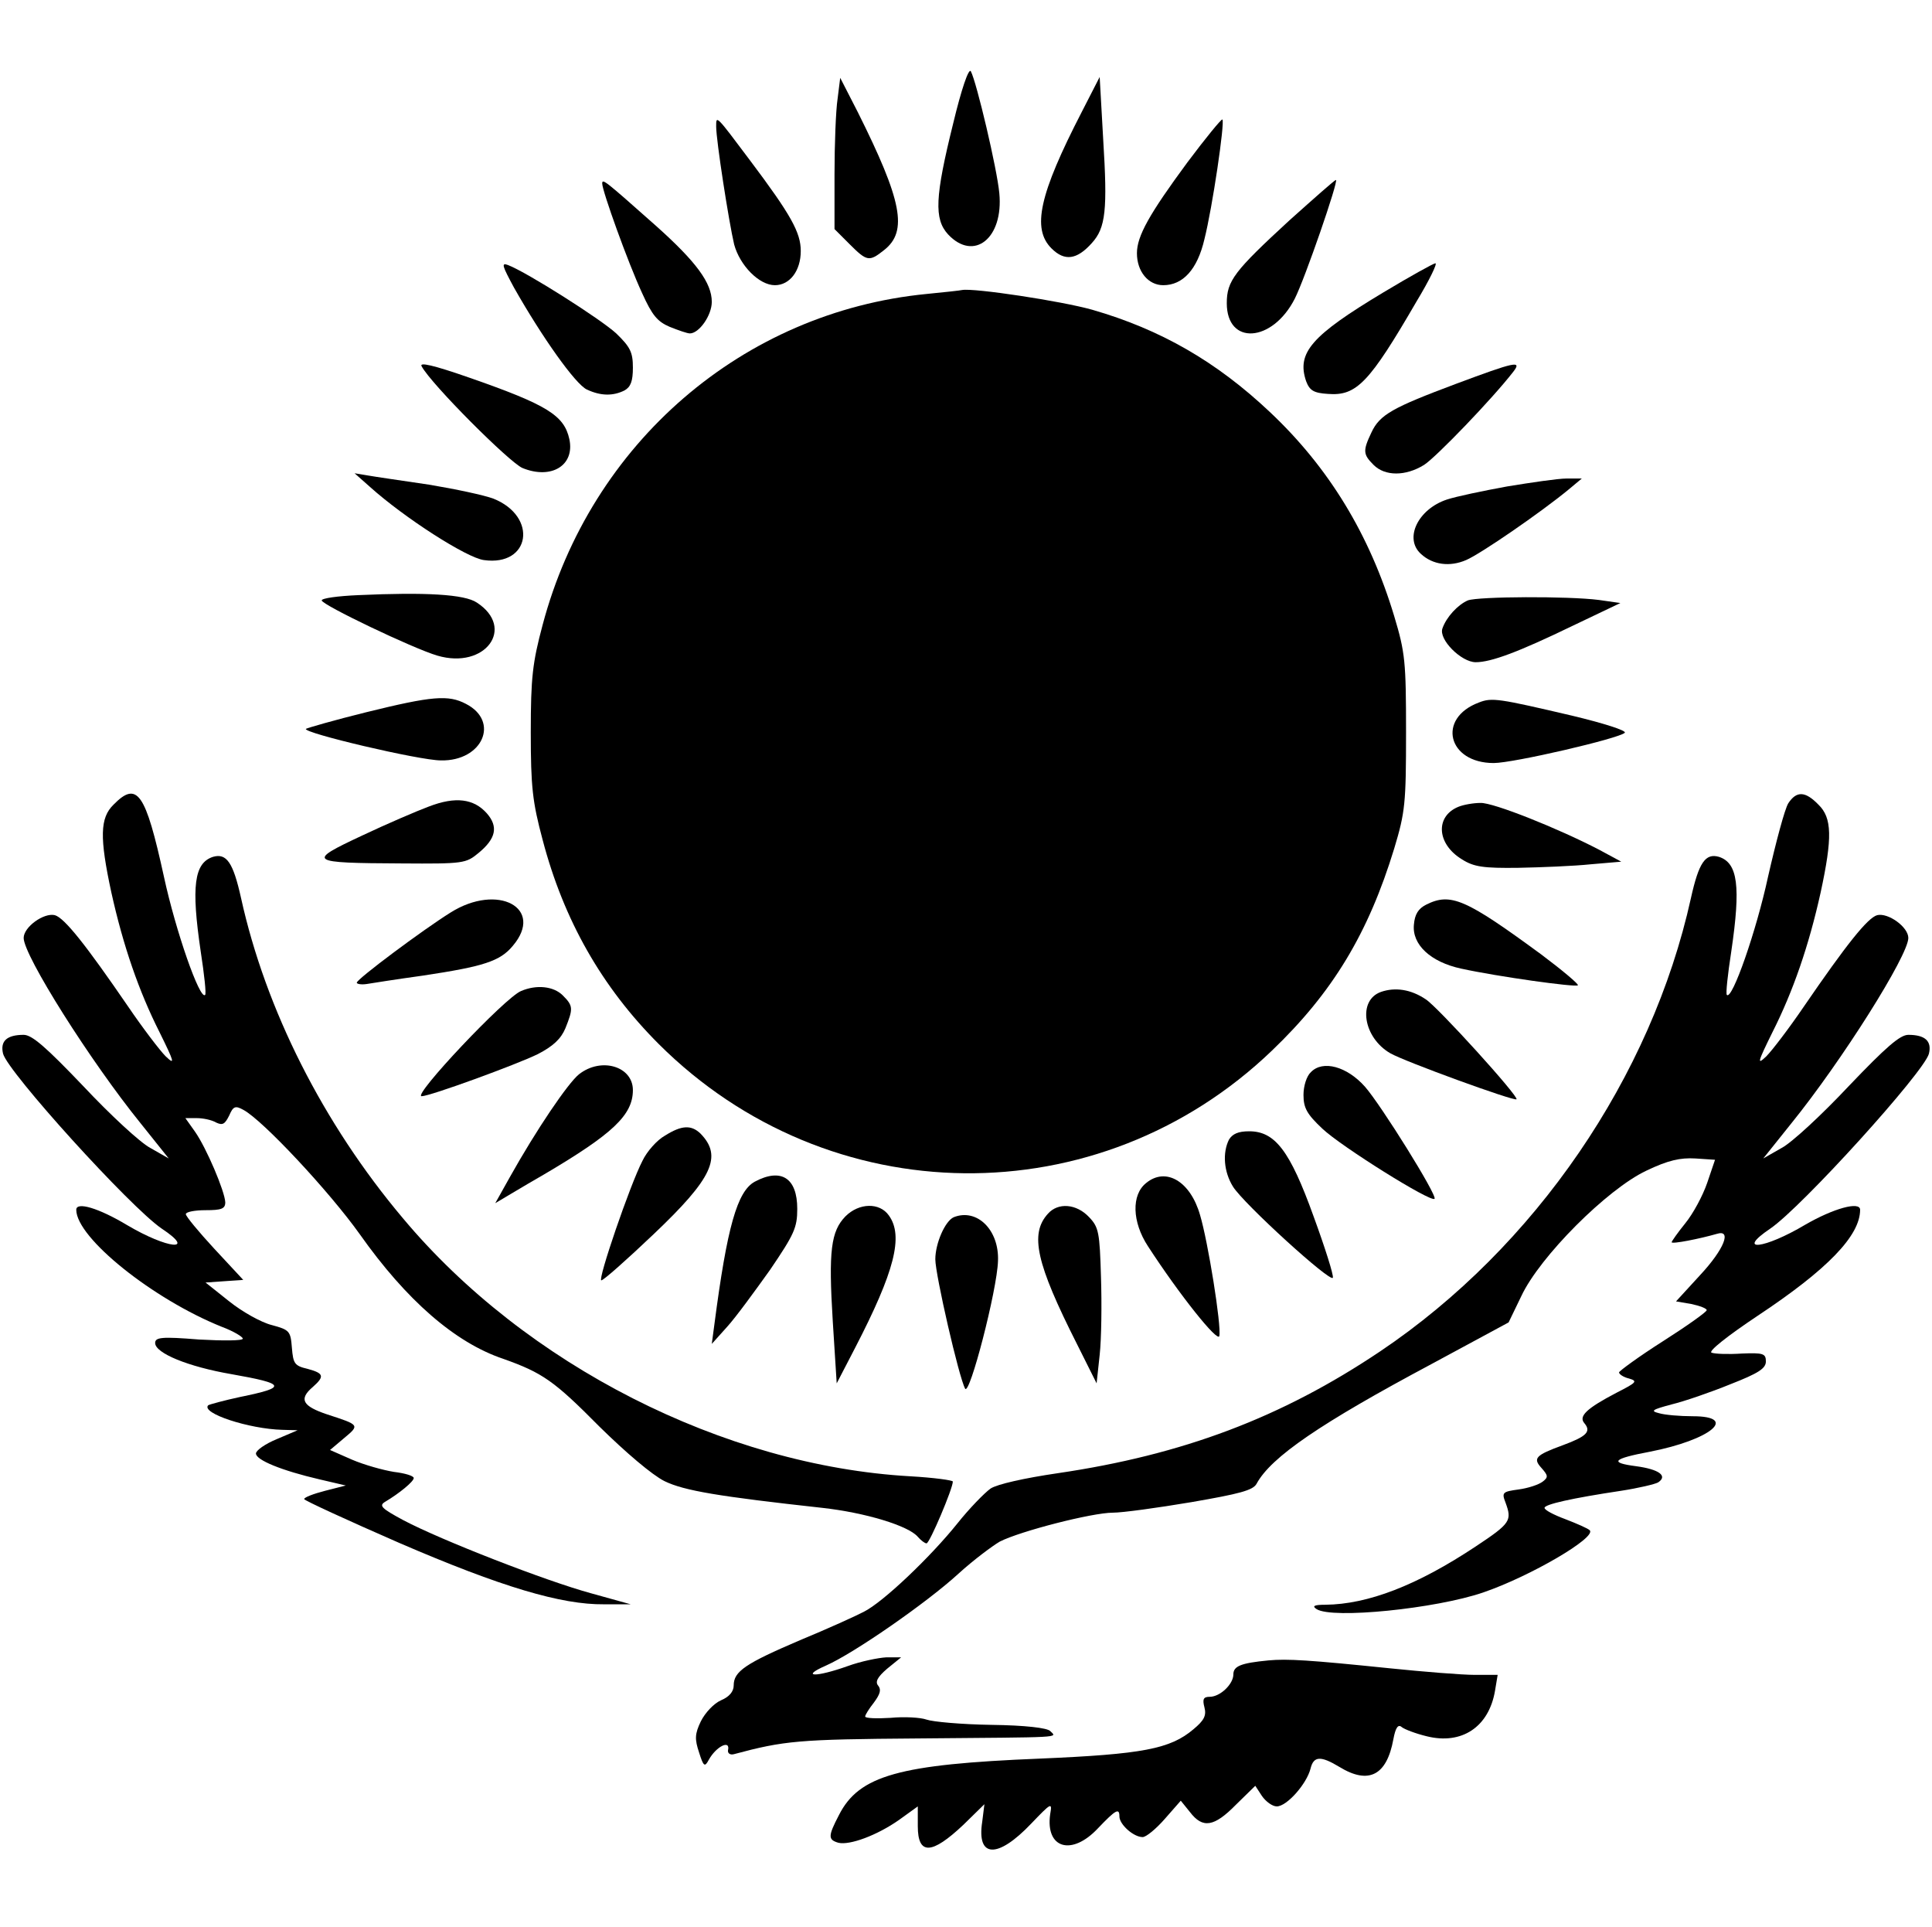 <?xml version="1.0" encoding="utf-8"?>
<!-- Generated by IcoMoon.io -->
<!DOCTYPE svg PUBLIC "-//W3C//DTD SVG 1.1//EN" "http://www.w3.org/Graphics/SVG/1.1/DTD/svg11.dtd">
<svg version="1.1" xmlns="http://www.w3.org/2000/svg" xmlns:xlink="http://www.w3.org/1999/xlink" width="1027" height="1024" viewBox="0 0 1027 1024"><g id="icomoon-ignore">
</g>
<path d="M506.743 65.367c-9.785 39.375-10.251 51.024-2.796 59.179 13.746 14.678 29.589 2.097 27.259-21.901-1.165-12.814-12.115-59.179-15.144-64.77-1.165-1.864-5.126 10.019-9.32 27.492z"></path>
<path d="M445.235 52.553c-0.932 6.058-1.631 24.23-1.631 40.074v29.124l7.921 7.921c9.32 9.32 10.484 9.552 18.406 3.261 12.814-10.019 9.552-26.327-13.979-73.39l-9.32-18.173-1.398 11.184z"></path>
<path d="M575.008 59.542c-22.6 43.801-26.56 61.974-16.076 72.459 6.99 6.99 13.514 6.058 21.435-2.796 7.455-8.155 8.387-17.707 6.058-55.218l-1.864-33.084-9.552 18.639z"></path>
<path d="M380.698 67.23c0 7.455 6.756 50.791 9.552 62.673 3.029 11.184 13.28 21.668 21.668 21.668 7.921 0 13.746-7.689 13.746-18.173 0-9.785-5.126-19.105-27.026-48.228-18.173-24.23-17.94-23.997-17.94-17.94z"></path>
<path d="M631.157 86.335c-20.27 27.492-26.794 39.141-26.794 48.228 0 9.785 6.058 17.008 13.979 17.008 10.484 0 18.173-8.387 21.901-24.464 4.194-16.542 10.95-62.207 9.552-63.605-0.466-0.466-8.854 9.785-18.639 22.833z"></path>
<path d="M320.122 97.519c0 3.961 13.746 42.17 21.201 58.246 5.359 11.882 8.155 15.144 14.678 17.94 4.66 1.864 9.32 3.495 10.717 3.495 4.893 0 11.649-9.552 11.649-16.775 0-10.019-8.155-21.201-29.822-40.54-26.794-23.765-28.424-25.162-28.424-22.366z"></path>
<path d="M685.443 117.089c-29.356 27.026-33.317 32.152-33.317 44.034 0 22.6 24.23 20.969 36.113-2.33 5.359-10.484 23.531-63.139 21.901-63.139-0.699 0-11.649 9.785-24.696 21.435z"></path>
<path d="M273.291 152.969c14.911 26.327 32.618 51.257 38.676 54.053 7.455 3.495 13.979 3.495 20.036 0.466 3.261-1.864 4.426-4.893 4.426-12.115 0-8.155-1.398-10.95-8.854-18.173-8.387-7.689-47.296-32.385-57.547-36.346-3.728-1.398-3.029 0.466 3.261 12.115z"></path>
<path d="M735.535 155.299c-38.443 23.065-46.364 32.152-41.239 47.296 1.864 4.893 3.961 6.29 11.649 6.756 15.144 1.165 21.901-5.825 47.063-49.16 6.756-11.184 11.184-20.27 10.019-20.27-0.932 0-13.514 6.99-27.492 15.377z"></path>
<path d="M492.531 156.231c-97.621 9.552-178.467 79.215-204.095 175.904-5.359 20.036-6.29 27.959-6.29 57.081s0.932 37.045 6.29 57.081c11.184 42.636 31.453 78.284 61.741 108.571 90.399 90.165 233.917 91.796 325.947 3.495 32.385-30.987 51.257-62.44 65.003-107.406 5.825-19.338 6.29-23.997 6.29-61.741 0-37.511-0.466-42.404-6.29-61.741-13.047-43.335-34.715-78.982-66.168-108.571-28.424-26.794-58.014-43.801-94.359-54.286-16.542-4.66-62.906-11.649-69.196-10.484-0.699 0.233-9.32 1.165-18.871 2.097z"></path>
<path d="M224.131 194.674c5.126 9.552 46.597 51.024 53.586 54.053 15.377 6.29 27.959-1.398 24.93-15.377-2.796-12.581-11.649-18.173-53.121-32.618-19.338-6.756-26.794-8.387-25.395-6.058z"></path>
<path d="M773.977 203.993c-33.55 12.581-40.54 16.309-44.966 25.861-4.66 9.785-4.426 11.649 1.165 17.241 6.058 6.058 17.008 6.058 26.794 0 6.29-3.961 36.579-35.414 47.529-49.626 4.66-6.058 0.699-5.126-30.521 6.524z"></path>
<path d="M196.64 258.745c18.406 16.542 51.49 37.744 60.576 38.909 24.696 3.495 28.89-23.065 5.126-32.618-4.893-1.864-20.27-5.126-34.249-7.455-14.212-2.097-28.657-4.194-32.618-4.893l-6.99-1.165 8.155 7.223z"></path>
<path d="M801.237 258.512c-12.814 2.33-27.259 5.359-32.152 6.99-15.377 5.126-22.833 20.736-13.746 28.89 6.29 5.825 15.377 6.99 23.997 3.261 7.689-3.261 39.84-25.395 54.519-37.511l6.99-5.825h-8.155c-4.426 0-18.639 2.097-31.453 4.194z"></path>
<path d="M190.348 316.293c-10.717 0.466-19.338 1.631-19.338 2.796 0 2.33 48.694 25.629 61.509 29.356 25.395 7.455 41.705-14.678 20.969-28.191-6.524-4.426-27.259-5.591-63.139-3.961z"></path>
<path d="M780.268 319.088c-5.359 2.33-11.416 8.854-13.514 14.911-2.097 5.825 10.019 17.94 17.707 17.94 8.155 0 22.6-5.359 51.49-19.338l25.395-12.115-11.416-1.631c-16.309-2.097-64.071-1.864-69.663 0.233z"></path>
<path d="M194.775 378.499c-17.008 4.194-31.453 8.387-32.152 8.854-1.864 2.097 60.344 16.775 71.76 16.775 22.134 0.466 31.453-20.736 13.28-30.055-9.32-4.893-17.94-4.194-52.888 4.426z"></path>
<path d="M786.093 373.374c-22.366 8.387-16.542 32.152 7.921 32.152 10.484 0 66.634-13.047 69.663-16.076 1.165-1.165-11.416-5.126-27.959-9.086-38.909-9.086-42.636-9.785-49.626-6.99z"></path>
<path d="M60.342 427.659c-7.223 6.99-7.455 17.474-1.165 46.597 6.29 28.424 14.678 52.655 25.629 74.322 7.921 16.076 8.387 17.707 3.261 12.814-3.029-3.029-12.115-14.911-20.036-26.56-22.366-32.618-33.783-47.063-38.909-48.461-5.825-1.398-16.542 6.29-16.542 12.115 0 9.32 35.414 65.469 62.207 98.553l14.911 18.639-9.785-5.591c-5.359-2.796-21.435-17.707-35.646-32.851-19.804-20.736-27.259-27.259-31.686-27.259-8.854 0-12.581 3.261-10.95 10.019 2.563 9.785 67.566 81.545 84.341 92.961 18.639 12.349 3.261 10.95-18.406-1.864-15.144-9.086-27.026-12.581-27.026-8.155 0 14.911 40.772 47.529 77.351 62.207 6.29 2.33 11.184 5.359 11.184 6.29 0 1.165-10.484 1.165-23.299 0.466-20.036-1.631-23.299-1.165-23.299 1.864 0 5.359 17.474 12.581 40.54 16.542 29.124 5.126 29.822 6.99 4.66 12.115-8.62 1.864-16.309 3.961-17.008 4.426-3.961 4.194 21.668 12.581 39.375 13.047l8.155 0.233-10.95 4.66c-6.29 2.563-11.184 6.058-11.184 7.689 0 3.495 13.746 9.086 33.783 13.746l13.979 3.261-10.95 2.796c-6.29 1.631-11.184 3.495-11.184 4.426 0 0.699 22.833 11.184 50.558 23.299 54.519 23.531 86.205 32.851 108.804 32.618h14.212l-20.969-5.825c-23.997-6.524-79.681-28.191-99.951-38.909-11.649-6.29-13.047-7.689-9.552-9.785 7.455-4.426 15.144-10.717 15.144-12.581 0-1.165-4.66-2.563-10.484-3.261-5.825-0.932-15.843-3.728-22.366-6.524l-11.649-5.126 7.455-6.29c8.387-6.99 8.387-6.99-8.854-12.581-13.28-4.426-15.377-8.155-7.689-14.678 6.29-5.591 5.825-7.223-2.796-9.552-6.99-1.631-7.689-2.796-8.387-11.184-0.699-8.854-1.165-9.552-10.717-12.115-5.591-1.398-15.61-6.99-22.6-12.581l-12.581-10.019 20.036-1.398-15.377-16.542c-8.387-9.086-15.144-17.241-15.144-18.406s4.66-2.097 10.484-2.097c8.387 0 10.484-0.699 10.484-4.194-0.233-5.825-10.019-28.89-16.076-37.511l-5.126-7.223h6.058c3.261 0 7.921 0.932 10.251 2.33 3.495 1.631 4.66 0.932 6.99-3.728 2.097-4.893 3.261-5.359 7.455-3.029 10.251 5.359 45.899 43.569 61.974 66.168 24.696 34.948 50.558 57.547 76.186 66.168 20.969 7.455 27.026 11.649 51.257 36.113 13.979 13.746 27.959 25.629 34.482 28.89 10.484 5.126 28.89 8.155 83.875 14.212 23.065 2.563 45.899 9.552 50.791 15.377 1.631 1.864 3.728 3.495 4.66 3.495 1.631 0 13.979-29.124 13.979-32.851 0-0.699-10.251-2.097-22.6-2.796-99.019-5.591-204.561-59.179-269.797-137.229-42.404-50.325-72.925-110.901-85.971-170.080-4.194-18.871-7.689-23.997-14.911-21.901-10.019 3.261-11.649 15.61-6.524 50.325 1.864 12.115 3.029 22.6 2.33 23.065-2.796 2.796-15.61-33.783-21.901-62.906-9.785-44.734-14.212-51.024-26.794-38.21z"></path>
<path d="M950.581 426.96c-1.864 3.029-6.524 20.503-10.717 38.909-6.29 29.124-19.105 65.702-21.901 62.906-0.699-0.466 0.466-10.95 2.33-23.065 5.126-34.715 3.495-47.063-6.524-50.325-7.223-2.097-10.717 3.029-14.911 21.901-20.969 95.058-82.71 185.456-165.186 240.907-52.421 35.181-104.844 54.985-171.477 64.77-17.474 2.563-32.152 5.825-35.646 8.155-3.261 2.33-11.416 10.717-17.707 18.639-14.212 17.707-39.375 41.705-49.626 46.83-3.961 2.097-19.338 9.086-34.016 15.144-28.89 12.349-35.181 16.542-35.181 23.997 0 3.261-2.33 6.058-6.756 7.921-3.728 1.631-8.387 6.524-10.717 11.184-3.261 6.756-3.261 9.552-0.932 16.542 2.33 7.455 3.029 7.921 5.126 3.961 3.961-7.223 11.649-10.95 10.251-5.126-0.233 1.631 1.165 2.563 3.029 2.097 27.026-7.223 34.249-7.921 97.854-8.387 78.516-0.699 74.090-0.233 70.361-3.961-1.631-1.631-13.047-3.029-31.22-3.261-15.843-0.233-31.22-1.631-34.482-2.796s-11.882-1.631-19.105-0.932c-7.455 0.466-13.514 0.233-13.514-0.699s2.097-4.194 4.66-7.455c3.261-4.426 3.961-6.756 2.33-8.854-1.864-2.097-0.466-4.66 4.66-9.086l7.455-6.058h-7.921c-4.194 0.233-13.514 2.097-20.503 4.66-17.008 6.058-25.395 5.825-11.649-0.233 14.911-6.524 53.82-33.55 70.595-48.927 7.921-7.223 17.94-14.678 21.901-17.008 10.95-5.591 49.16-15.377 60.11-15.377 5.126 0 23.765-2.563 41.705-5.591 25.629-4.426 32.851-6.29 34.715-9.785 7.689-14.212 34.016-32.152 92.961-63.605l41.005-22.134 6.756-13.979c9.785-20.969 45.665-56.849 66.401-66.634 11.649-5.591 18.173-6.99 26.095-6.524l10.484 0.699-4.194 12.349c-2.33 6.756-7.455 16.309-11.649 21.435-3.961 4.893-7.223 9.552-7.223 10.019 0 1.165 15.144-1.864 23.997-4.426 8.155-2.563 3.961 8.155-8.854 21.901l-12.814 13.979 8.155 1.398c4.426 0.932 8.155 2.33 8.155 3.261s-10.484 8.387-23.299 16.542c-12.814 8.155-23.299 15.843-23.299 16.542 0 0.932 2.33 2.563 5.359 3.261 4.66 1.398 3.961 2.097-6.524 7.455-16.076 8.387-20.503 12.581-17.241 16.309 3.728 4.426 1.165 6.99-11.416 11.649-14.678 5.359-16.076 6.99-11.416 12.115 3.495 3.961 3.728 4.893 0.699 7.223-2.097 1.631-7.689 3.495-12.814 4.194-8.62 1.165-9.086 1.631-6.99 6.99 3.495 9.552 2.796 10.95-15.843 23.299-31.22 20.736-57.315 30.754-79.914 30.987-6.058 0-7.223 0.699-4.66 2.33 8.387 5.359 63.372-0.233 88.535-8.854s60.576-29.356 56.615-33.084c-0.932-0.932-6.756-3.495-12.814-5.825-6.29-2.33-11.184-4.893-11.184-6.058 0-1.864 14.445-5.126 40.772-9.086 9.086-1.398 17.94-3.495 19.571-4.426 5.359-3.495 0.466-6.99-11.649-8.62-14.445-1.864-12.581-3.961 7.223-7.689 32.385-6.29 47.529-18.871 22.833-18.871-6.756 0-14.911-0.699-17.94-1.631-4.66-1.165-3.728-1.864 6.756-4.66 6.756-1.631 20.969-6.524 31.22-10.717 14.911-5.825 18.871-8.387 18.871-12.115 0-4.194-1.398-4.66-12.814-4.194-6.99 0.466-14.212 0.233-16.076-0.466s8.387-8.854 24.464-19.571c37.278-24.696 54.519-42.636 54.519-56.382 0-4.66-14.212-0.699-29.124 7.921-21.901 13.047-37.278 14.678-18.639 2.097 16.775-11.416 81.778-83.176 84.341-92.961 1.631-6.756-2.097-10.019-10.95-10.019-4.426 0-11.882 6.524-31.686 27.259-14.212 15.144-30.288 30.055-35.646 32.851l-9.785 5.591 14.911-18.639c26.794-33.084 62.207-89.234 62.207-98.553 0-5.825-10.717-13.514-16.542-12.115-5.126 1.398-16.542 15.843-38.909 48.461-7.921 11.649-17.008 23.531-20.036 26.56-5.126 4.893-4.66 3.261 3.261-12.814 10.95-21.668 19.338-45.899 25.629-74.322 6.29-29.124 6.058-39.607-1.165-46.597-6.99-7.223-11.649-7.455-16.076-0.699z"></path>
<path d="M228.092 428.591c-6.29 2.33-22.6 9.32-35.88 15.61-29.356 13.746-28.424 14.445 21.201 14.678 33.084 0.233 34.249 0 41.005-5.591 9.32-7.689 10.484-13.979 4.426-20.969-6.99-7.921-16.775-9.086-30.754-3.728z"></path>
<path d="M775.142 428.824c-12.349 5.126-11.416 19.804 2.097 27.959 6.29 3.961 11.416 4.66 29.822 4.426 12.115-0.233 29.589-0.932 38.443-1.864l16.309-1.398-11.649-6.29c-21.901-11.416-56.382-25.162-63.139-24.93-3.728 0-9.086 0.932-11.882 2.097z"></path>
<path d="M239.508 484.974c-14.911 9.32-49.859 35.414-49.859 37.278 0 0.699 2.33 1.165 5.359 0.699 2.796-0.466 16.076-2.563 29.589-4.426 32.618-4.893 41.239-7.689 47.995-15.843 17.008-20.036-7.921-33.55-33.084-17.707z"></path>
<path d="M758.134 480.78c-4.194 2.097-6.058 5.126-6.524 10.484-1.165 10.717 8.854 20.036 25.162 23.531 19.105 4.194 60.809 10.019 61.974 8.854 0.699-0.466-8.155-7.921-19.338-16.309-40.306-29.589-48.228-33.084-61.275-26.56z"></path>
<path d="M277.020 526.678c-8.387 3.261-58.014 55.916-52.888 55.916 4.426 0 50.325-16.775 61.741-22.366 8.155-4.194 12.349-8.155 14.678-13.746 4.194-10.484 4.194-11.882-1.398-17.474-4.893-4.893-13.979-5.825-22.134-2.33z"></path>
<path d="M734.137 527.144c-12.581 4.426-9.552 24.23 4.893 32.618 7.689 4.426 65.935 25.629 67.1 24.464 1.398-1.398-41.937-49.16-48.228-53.121-7.921-5.359-16.309-6.524-23.765-3.961z"></path>
<path d="M307.773 570.945c-5.825 4.66-22.6 29.356-36.811 54.751l-7.689 13.746 8.62-5.126c4.66-2.796 12.581-7.455 17.474-10.251 36.346-21.435 47.063-31.453 47.063-44.734 0-12.581-16.775-17.707-28.657-8.387z"></path>
<path d="M696.859 569.78c-2.33 2.097-3.961 7.455-3.961 12.115 0 6.99 1.864 10.251 10.019 17.94 9.785 9.32 57.78 39.375 59.644 37.278 1.631-1.631-28.424-49.859-37.045-59.644-9.552-10.717-22.366-14.212-28.657-7.689z"></path>
<path d="M353.438 603.564c-4.194 2.33-9.552 8.387-11.882 13.28-6.756 13.047-23.997 63.605-21.901 63.605 1.165 0 13.514-10.95 27.725-24.464 31.453-29.822 36.811-41.471 24.93-53.586-4.893-4.66-10.019-4.426-18.871 1.165z"></path>
<path d="M653.291 605.66c-3.495 6.99-2.796 17.008 2.097 24.93 5.591 9.086 52.189 51.49 53.121 48.461 0.466-1.398-4.194-16.076-10.251-32.618-12.581-34.948-20.503-45.199-34.249-45.199-5.825 0-8.854 1.398-10.717 4.426z"></path>
<path d="M401.201 628.026c-9.32 5.126-14.678 23.997-21.435 75.72l-1.398 10.484 8.155-9.086c4.66-5.126 14.678-18.871 22.833-30.288 12.814-18.871 14.445-22.366 14.445-32.385 0-16.542-8.62-21.901-22.6-14.445z"></path>
<path d="M609.257 628.726c-7.921 6.29-7.455 20.736 0.932 33.55 16.775 25.861 37.278 51.49 37.976 47.762 1.165-5.591-6.058-50.325-10.251-64.304-5.126-17.94-18.173-25.629-28.657-17.008z"></path>
<path d="M449.428 646.433c-7.689 7.921-9.086 18.173-6.756 55.684l2.097 33.084 9.785-18.871c20.969-40.54 25.861-59.411 17.94-70.361-4.893-6.99-15.843-6.756-23.065 0.466z"></path>
<path d="M557.068 645.035c-9.785 10.717-6.29 26.327 15.377 69.196l10.484 20.969 1.631-15.144c0.932-8.387 1.165-27.026 0.699-41.239-0.699-23.765-1.165-26.56-6.29-31.919-6.756-7.223-16.542-7.921-21.901-1.864z"></path>
<path d="M506.976 646.899c-4.66 2.097-9.785 13.979-9.785 22.366 0 8.155 12.581 62.906 15.843 68.731 2.33 4.194 17.008-52.421 17.474-67.799 0.699-16.542-11.184-28.191-23.531-23.299z"></path>
<path d="M674.259 882.447c-14.678 1.398-18.639 3.029-18.639 7.455 0 5.126-6.99 11.882-12.581 11.882-3.261 0-3.961 1.165-2.796 5.591s-0.233 6.99-5.825 11.649c-12.349 10.484-27.026 13.28-81.778 15.61-74.555 3.029-95.99 8.854-106.707 30.055-5.825 11.184-5.825 13.047-0.233 14.678 6.058 1.398 20.503-3.961 32.152-12.115l10.019-7.223v10.484c0 15.61 7.455 15.144 24.23-0.699l11.184-10.95-1.165 9.32c-3.029 19.338 8.155 19.804 26.095 0.932 10.717-11.184 11.184-11.416 10.019-4.893-2.563 18.173 11.416 22.366 25.395 7.455 9.552-10.019 11.416-10.95 11.416-6.29 0 4.194 7.455 10.95 12.349 10.95 1.864 0 7.223-4.426 11.882-9.785l8.387-9.552 4.893 6.058c6.756 8.854 12.814 7.921 24.464-3.961l10.251-10.019 3.495 5.359c2.097 3.029 5.591 5.591 7.921 5.591 5.359 0 15.843-11.882 17.94-20.036 1.631-6.756 5.359-6.99 15.377-0.932 15.61 9.552 25.162 4.426 28.657-14.678 1.165-6.29 2.563-8.155 4.426-6.524 1.398 1.165 7.455 3.495 13.28 4.893 18.639 4.66 33.084-4.893 36.346-24.23l1.398-8.387h-12.115c-6.756 0-27.026-1.631-45.199-3.495-43.102-4.426-54.519-5.126-64.537-4.194z"></path>
</svg>
